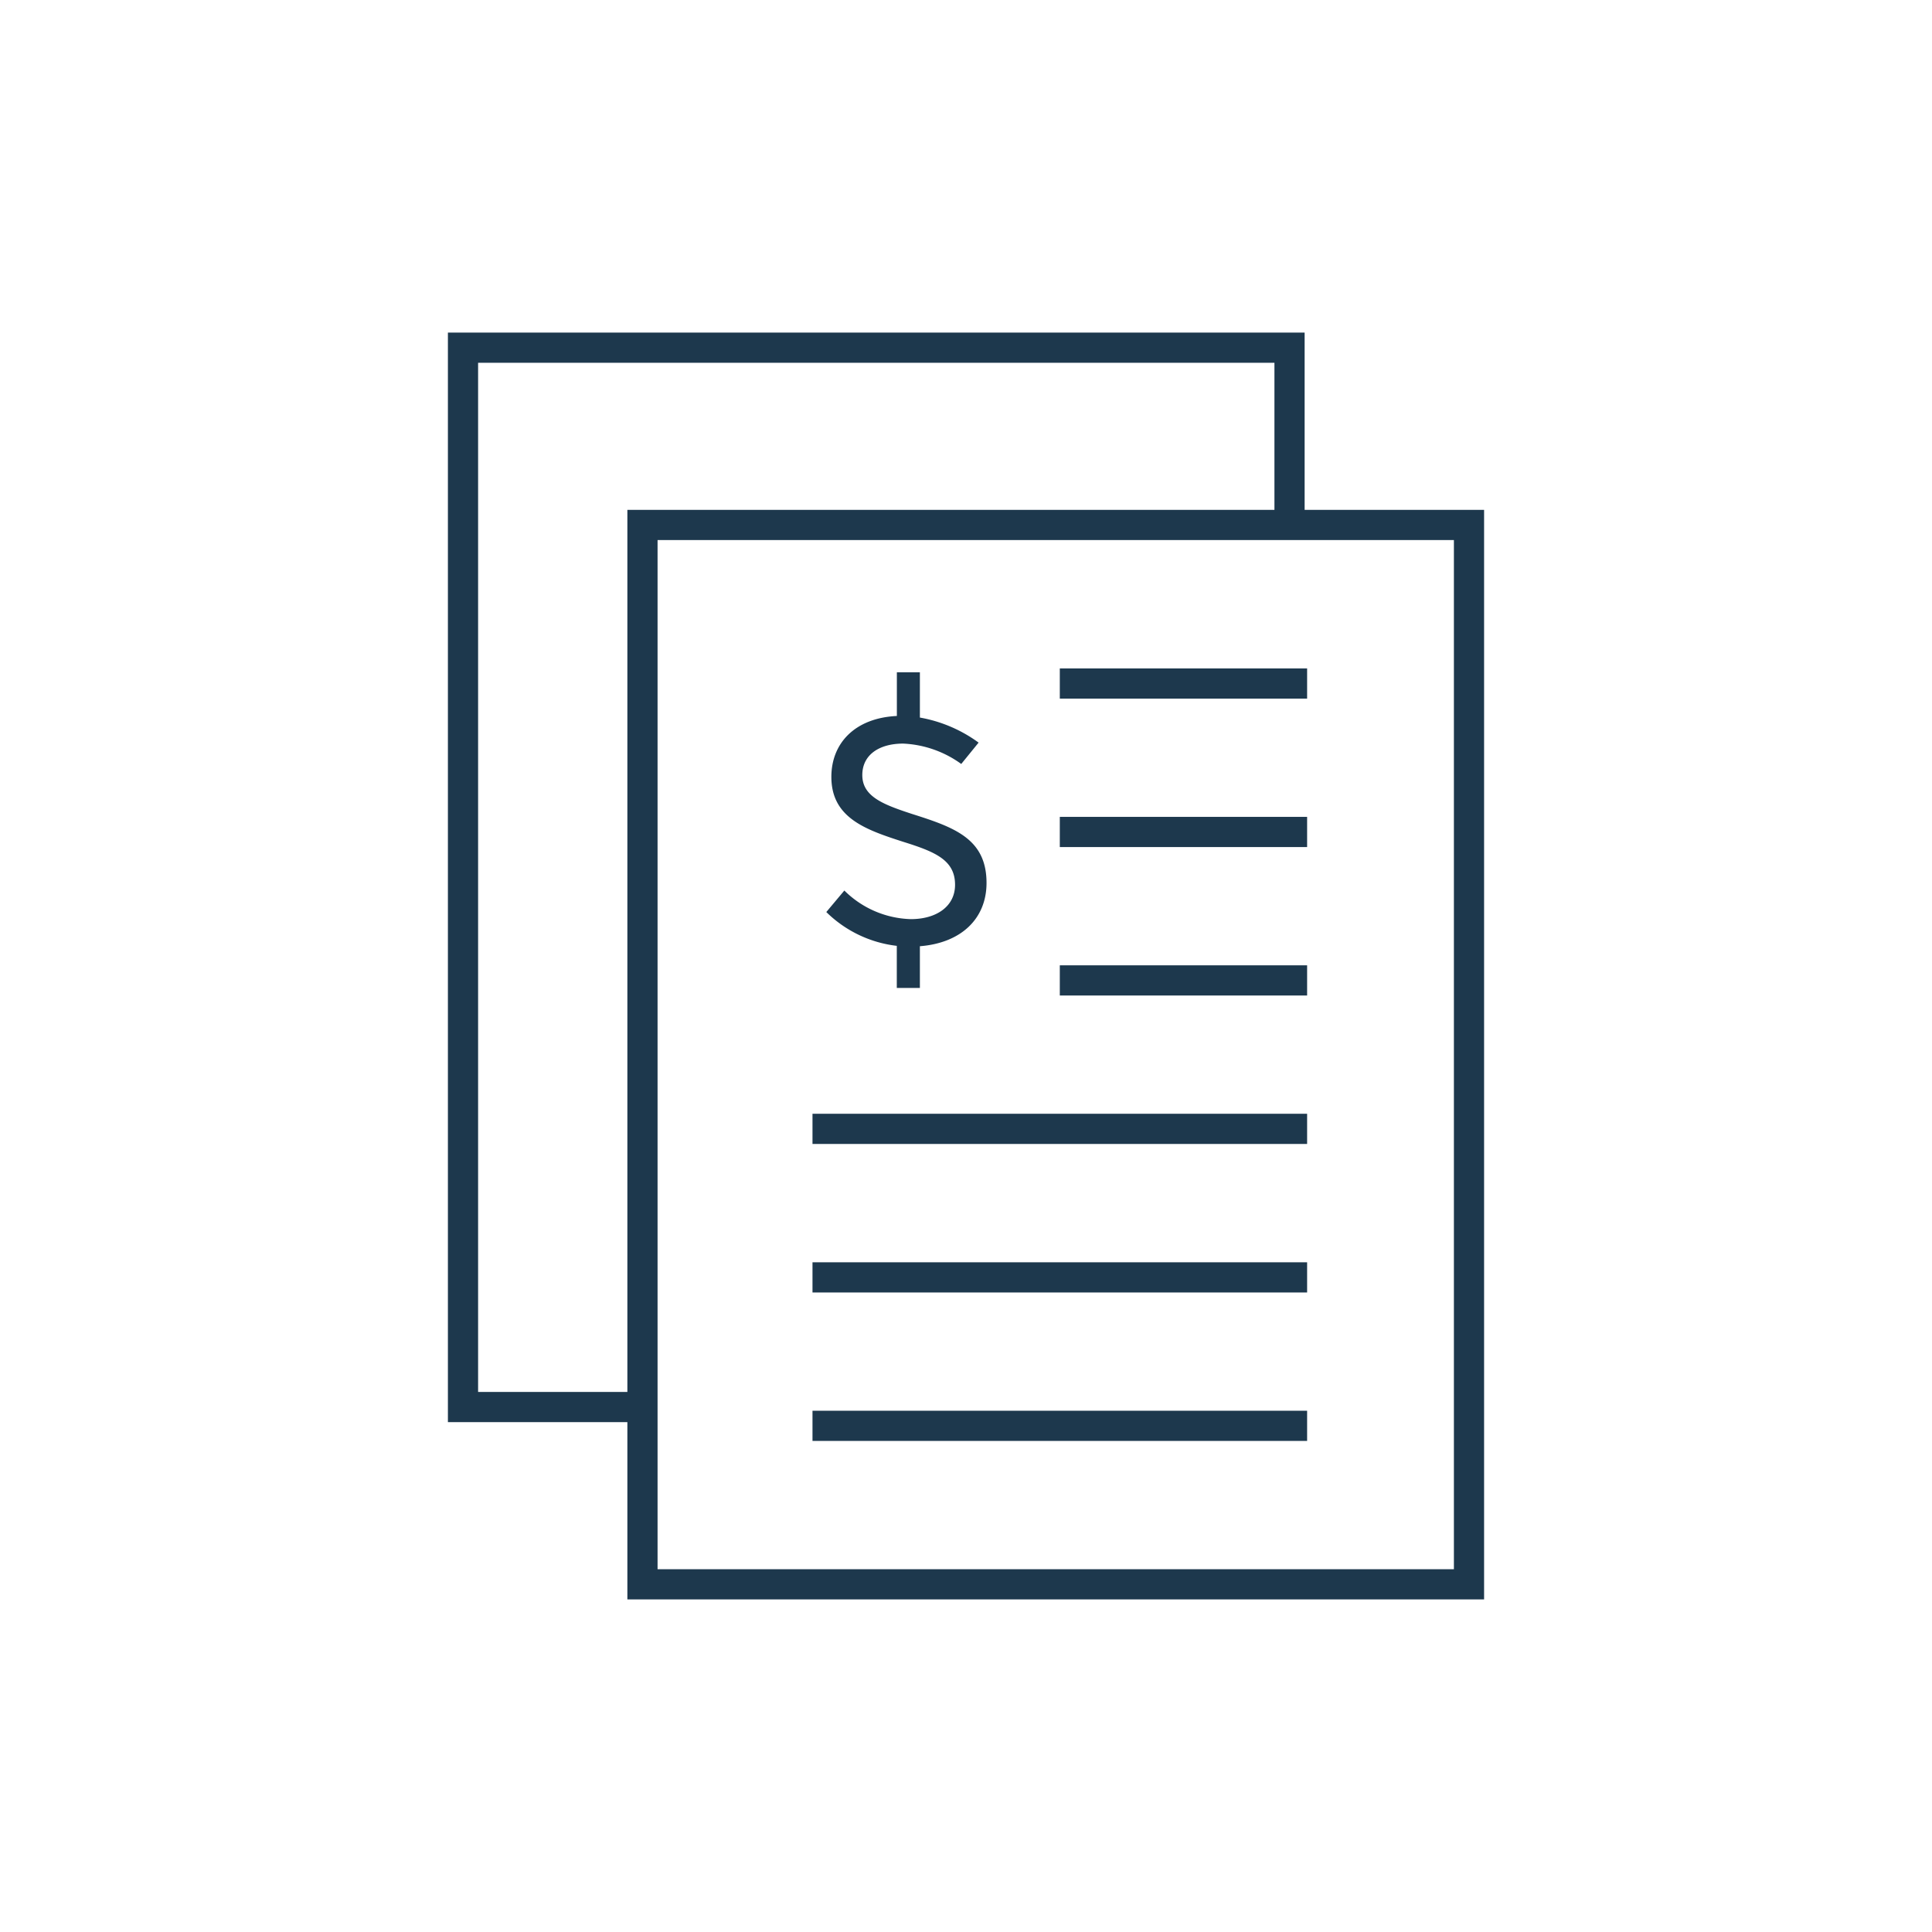 <svg xmlns="http://www.w3.org/2000/svg" viewBox="0 0 256 256"><defs><style>.cls-1{fill:#1d384d;}</style></defs><title>report</title><g id="icons_without_caption" data-name="icons without caption"><g id="REPORT"><polygon class="cls-1" points="85.13 188.44 59.35 188.44 59.35 44.07 172.87 44.07 172.87 69.52 168.87 69.52 168.87 48.07 63.35 48.07 63.35 184.44 85.13 184.44 85.13 188.44"/><path class="cls-1" d="M196.65,211.93H83.13V67.56H196.65Zm-109.52-4H192.65V71.56H87.13Z"/><rect class="cls-1" x="140.43" y="88.57" width="32.77" height="4"/><rect class="cls-1" x="140.43" y="108.24" width="32.77" height="4"/><rect class="cls-1" x="140.43" y="127.91" width="32.77" height="4"/><rect class="cls-1" x="107.66" y="147.58" width="65.54" height="4"/><rect class="cls-1" x="107.66" y="167.26" width="65.54" height="4"/><rect class="cls-1" x="107.66" y="186.93" width="65.54" height="4"/><path class="cls-1" d="M130.72,117c0,4.66-3.28,7.94-8.83,8.38v5.53h-3.06v-5.58a15.92,15.92,0,0,1-9.34-4.48l2.39-2.85a13,13,0,0,0,8.81,3.79c3.37,0,5.86-1.67,5.86-4.55,0-3.28-2.63-4.37-6.85-5.69-5-1.61-9.54-3.17-9.54-8.61,0-4.44,3.1-7.8,8.68-8.07V89.08h3.05v6a18.68,18.68,0,0,1,7.78,3.32l-2.3,2.83a14.18,14.18,0,0,0-7.69-2.7c-3.19,0-5.42,1.49-5.42,4.17,0,2.85,2.77,3.9,6.58,5.15,5.62,1.78,9.88,3.28,9.88,9.14Z"/></g></g></svg>
